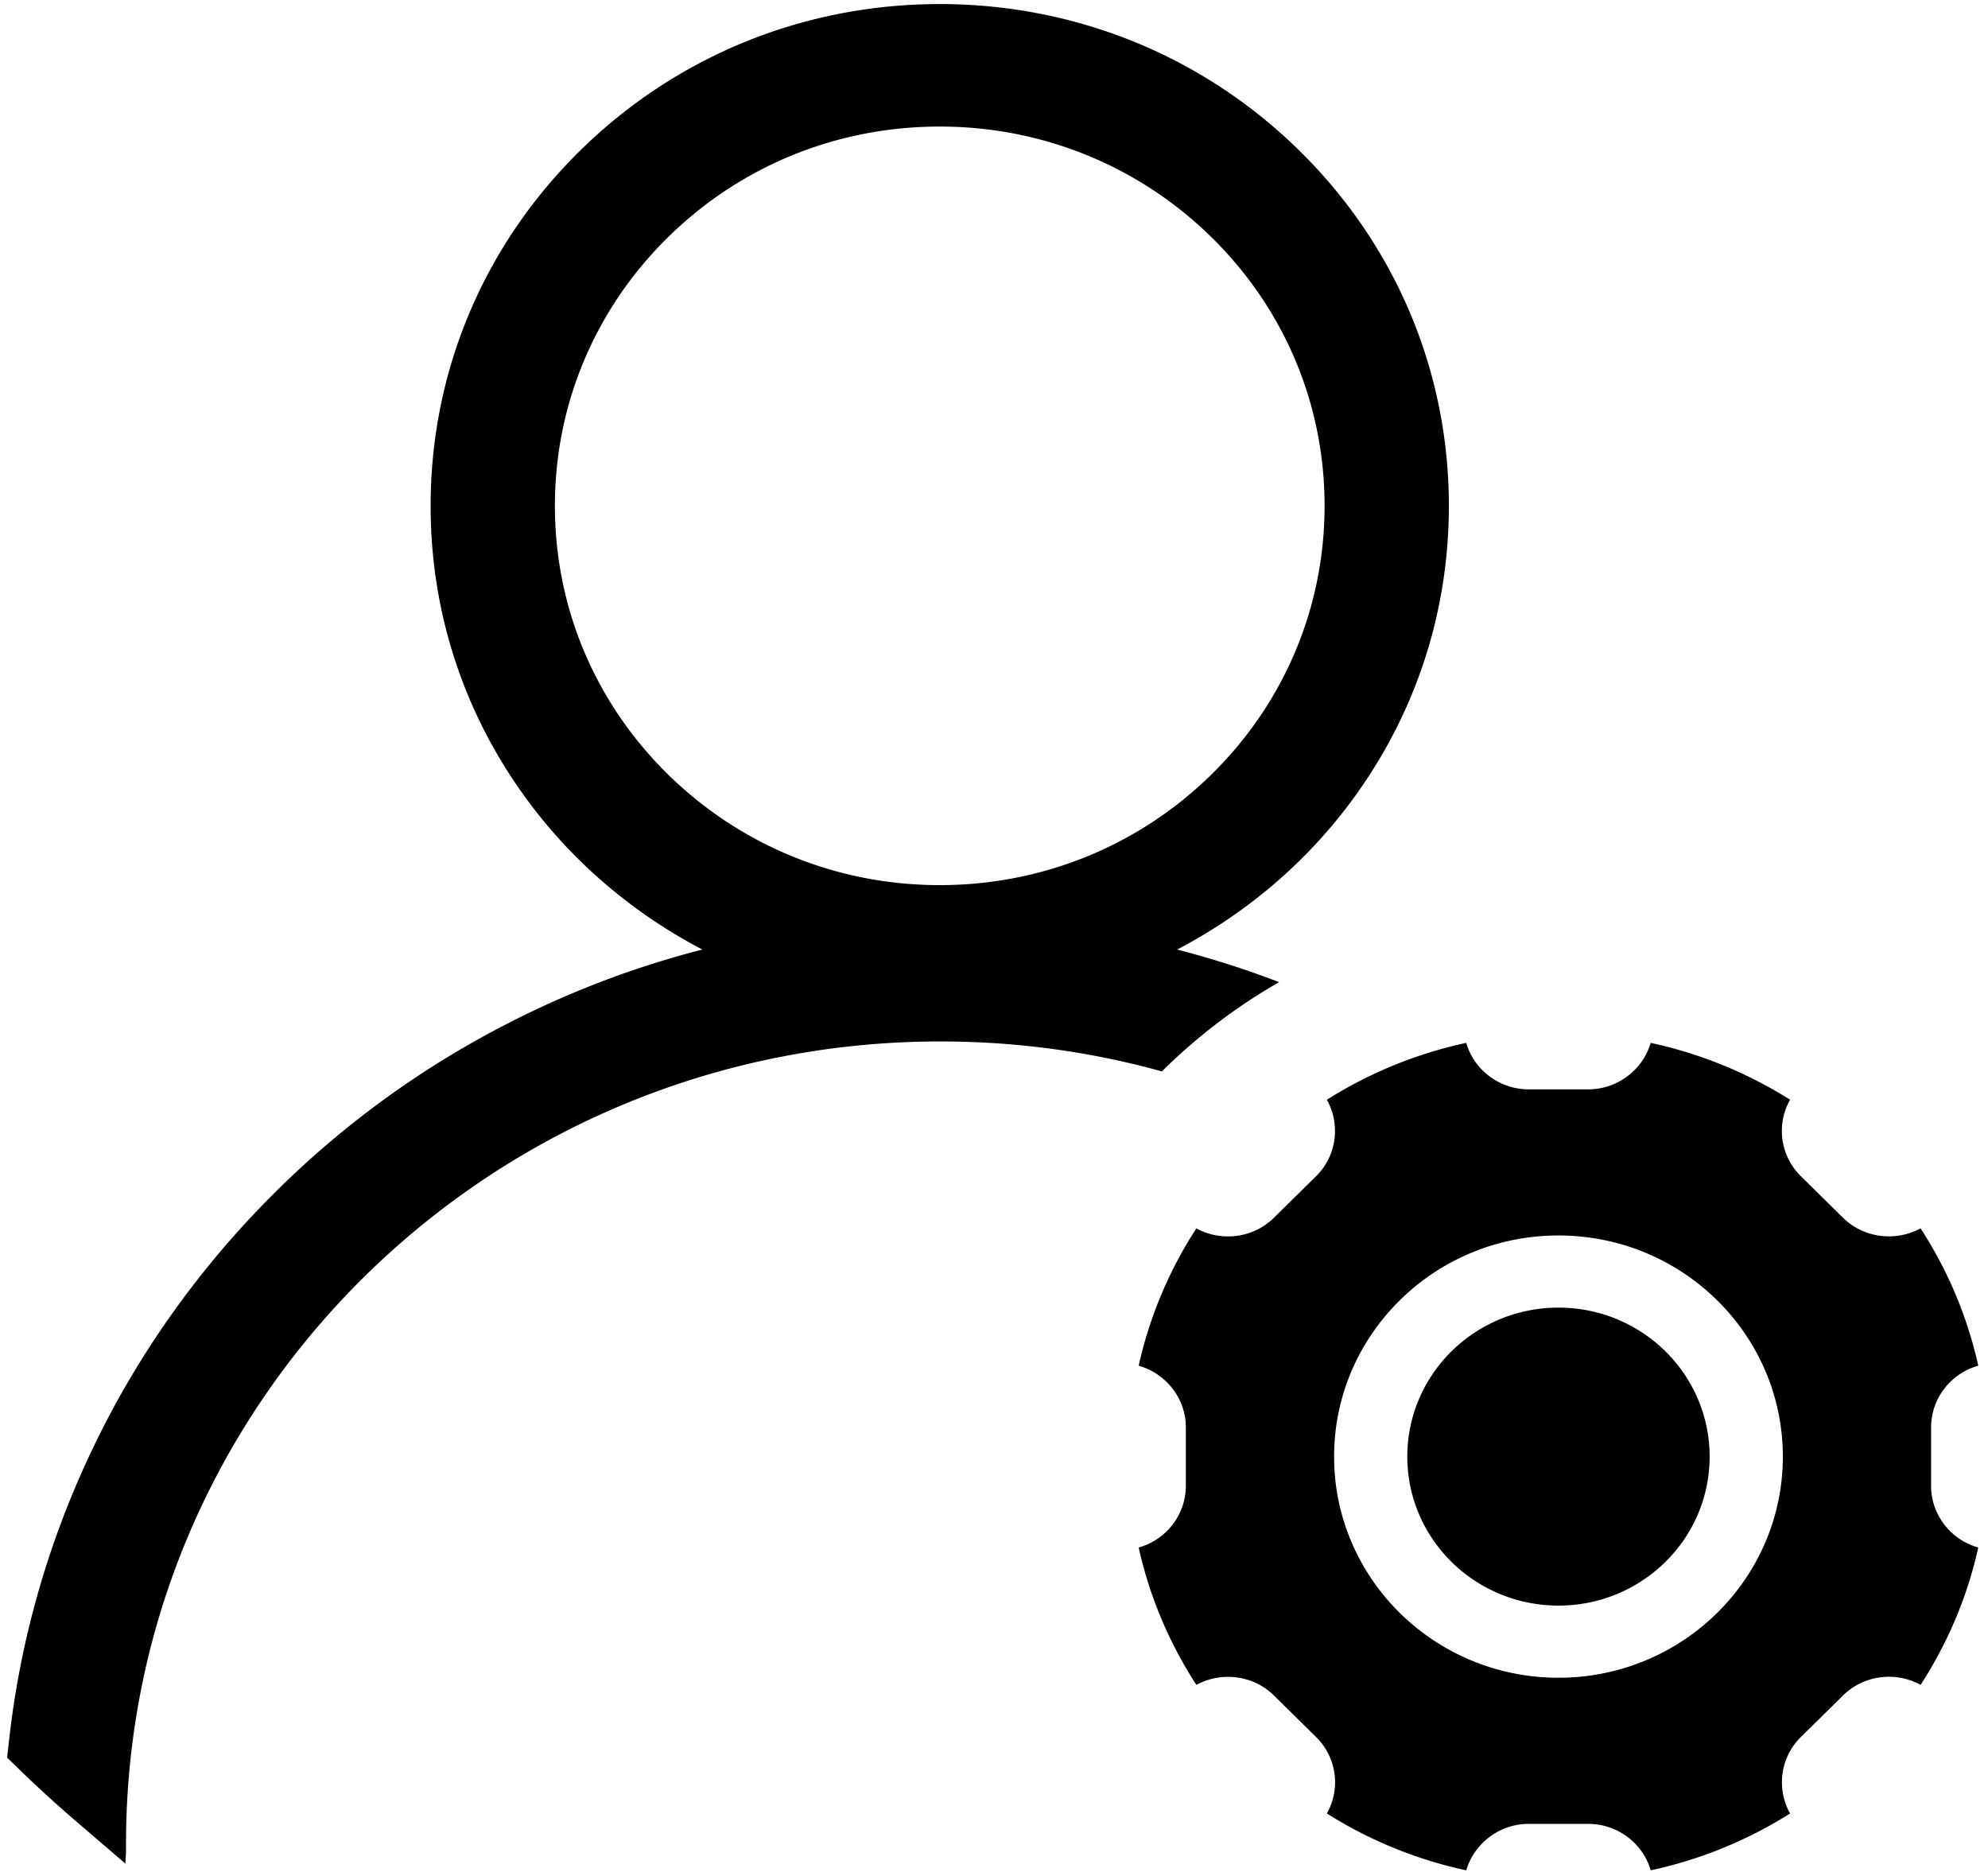 <?xml version="1.0" standalone="no"?><!DOCTYPE svg PUBLIC "-//W3C//DTD SVG 1.1//EN" "http://www.w3.org/Graphics/SVG/1.1/DTD/svg11.dtd"><svg t="1599792147367" class="icon" viewBox="0 0 1085 1024" version="1.1" xmlns="http://www.w3.org/2000/svg" p-id="3539" xmlns:xlink="http://www.w3.org/1999/xlink" width="211.914" height="200"><defs><style type="text/css"></style></defs><path d="M698.098 535.993c-18.171-7.007-36.793-12.902-55.641-17.796 35.213-18.352 66.475-44.157 90.854-75.411 37.583-48.162 57.446-105.888 57.446-166.729 0-73.187-28.892-141.925-81.373-193.645-52.481-51.72-122.23-80.195-196.493-80.195-74.264 0-144.012 28.474-196.493 80.195-52.481 51.72-81.374 120.458-81.374 193.645 0 60.952 19.864 118.567 57.447 166.729 24.491 31.365 55.754 57.059 90.854 75.411-36.342 9.343-71.442 22.579-104.962 39.708-49.433 25.137-94.127 57.949-132.951 97.546-38.825 39.596-70.652 84.754-94.466 134.361-24.491 50.942-40.066 105.22-46.16 161.39l-0.904 8.008 5.87 5.673a671.61 671.61 0 0 0 32.39 29.586l26.298 22.579 0.338-6.118v-4.56c0-241.917 198.976-438.01 444.451-438.01 41.872 0 82.503 5.673 120.876 16.35a310.097 310.097 0 0 1 63.993-48.717zM364.364 422.431c-39.727-39.152-61.51-91.094-61.51-146.374s21.896-107.334 61.51-146.374c39.728-39.152 92.434-60.618 148.527-60.618 56.092 0 108.912 21.577 148.526 60.618 39.728 39.152 61.51 91.094 61.51 146.374s-21.895 107.334-61.51 146.374c-39.614 39.04-92.434 60.618-148.526 60.618-56.093 0-108.8-21.577-148.527-60.618z m689.588 388.514v-32.033c0-15.905 10.948-29.475 25.733-33.59-5.982-27.028-16.817-52.388-31.489-74.967-13.543 7.34-30.924 5.45-42.323-5.784l-23.024-22.69a34.584 34.584 0 0 1-5.869-41.71 235.291 235.291 0 0 0-76.07-31.032c-4.288 14.57-17.944 25.36-34.083 25.36h-32.505c-16.14 0-29.908-10.79-34.084-25.36a235.291 235.291 0 0 0-76.07 31.032c7.45 13.347 5.531 30.476-5.868 41.71l-23.024 22.69c-11.4 11.234-28.78 13.236-42.323 5.784-14.672 22.579-25.507 47.939-31.489 74.967 14.785 4.226 25.733 17.685 25.733 33.59v32.033c0 15.906-10.948 29.475-25.733 33.59 5.982 27.029 16.817 52.388 31.489 74.967 13.543-7.34 30.924-5.45 42.323 5.784l23.024 22.69a34.584 34.584 0 0 1 5.869 41.71 235.291 235.291 0 0 0 76.069 31.032c4.289-14.57 17.945-25.36 34.084-25.36h32.505c16.139 0 29.908 10.79 34.084 25.36a235.291 235.291 0 0 0 76.069-31.032c-7.449-13.347-5.53-30.476 5.869-41.71l23.024-22.69c11.399-11.234 28.78-13.236 42.323-5.784 14.672-22.579 25.507-47.938 31.489-74.966-14.785-4.116-25.733-17.685-25.733-33.59zM850.574 915.61c-67.604 0-122.455-54.056-122.455-120.68 0-66.625 54.85-120.681 122.455-120.681 67.605 0 122.456 54.056 122.456 120.68 0 66.625-54.851 120.681-122.456 120.681z m-82.502-120.68c0 44.904 36.938 81.306 82.502 81.306 45.565 0 82.503-36.402 82.503-81.306 0-44.905-36.938-81.307-82.503-81.307-45.564 0-82.502 36.402-82.502 81.307z" p-id="3540"></path></svg>